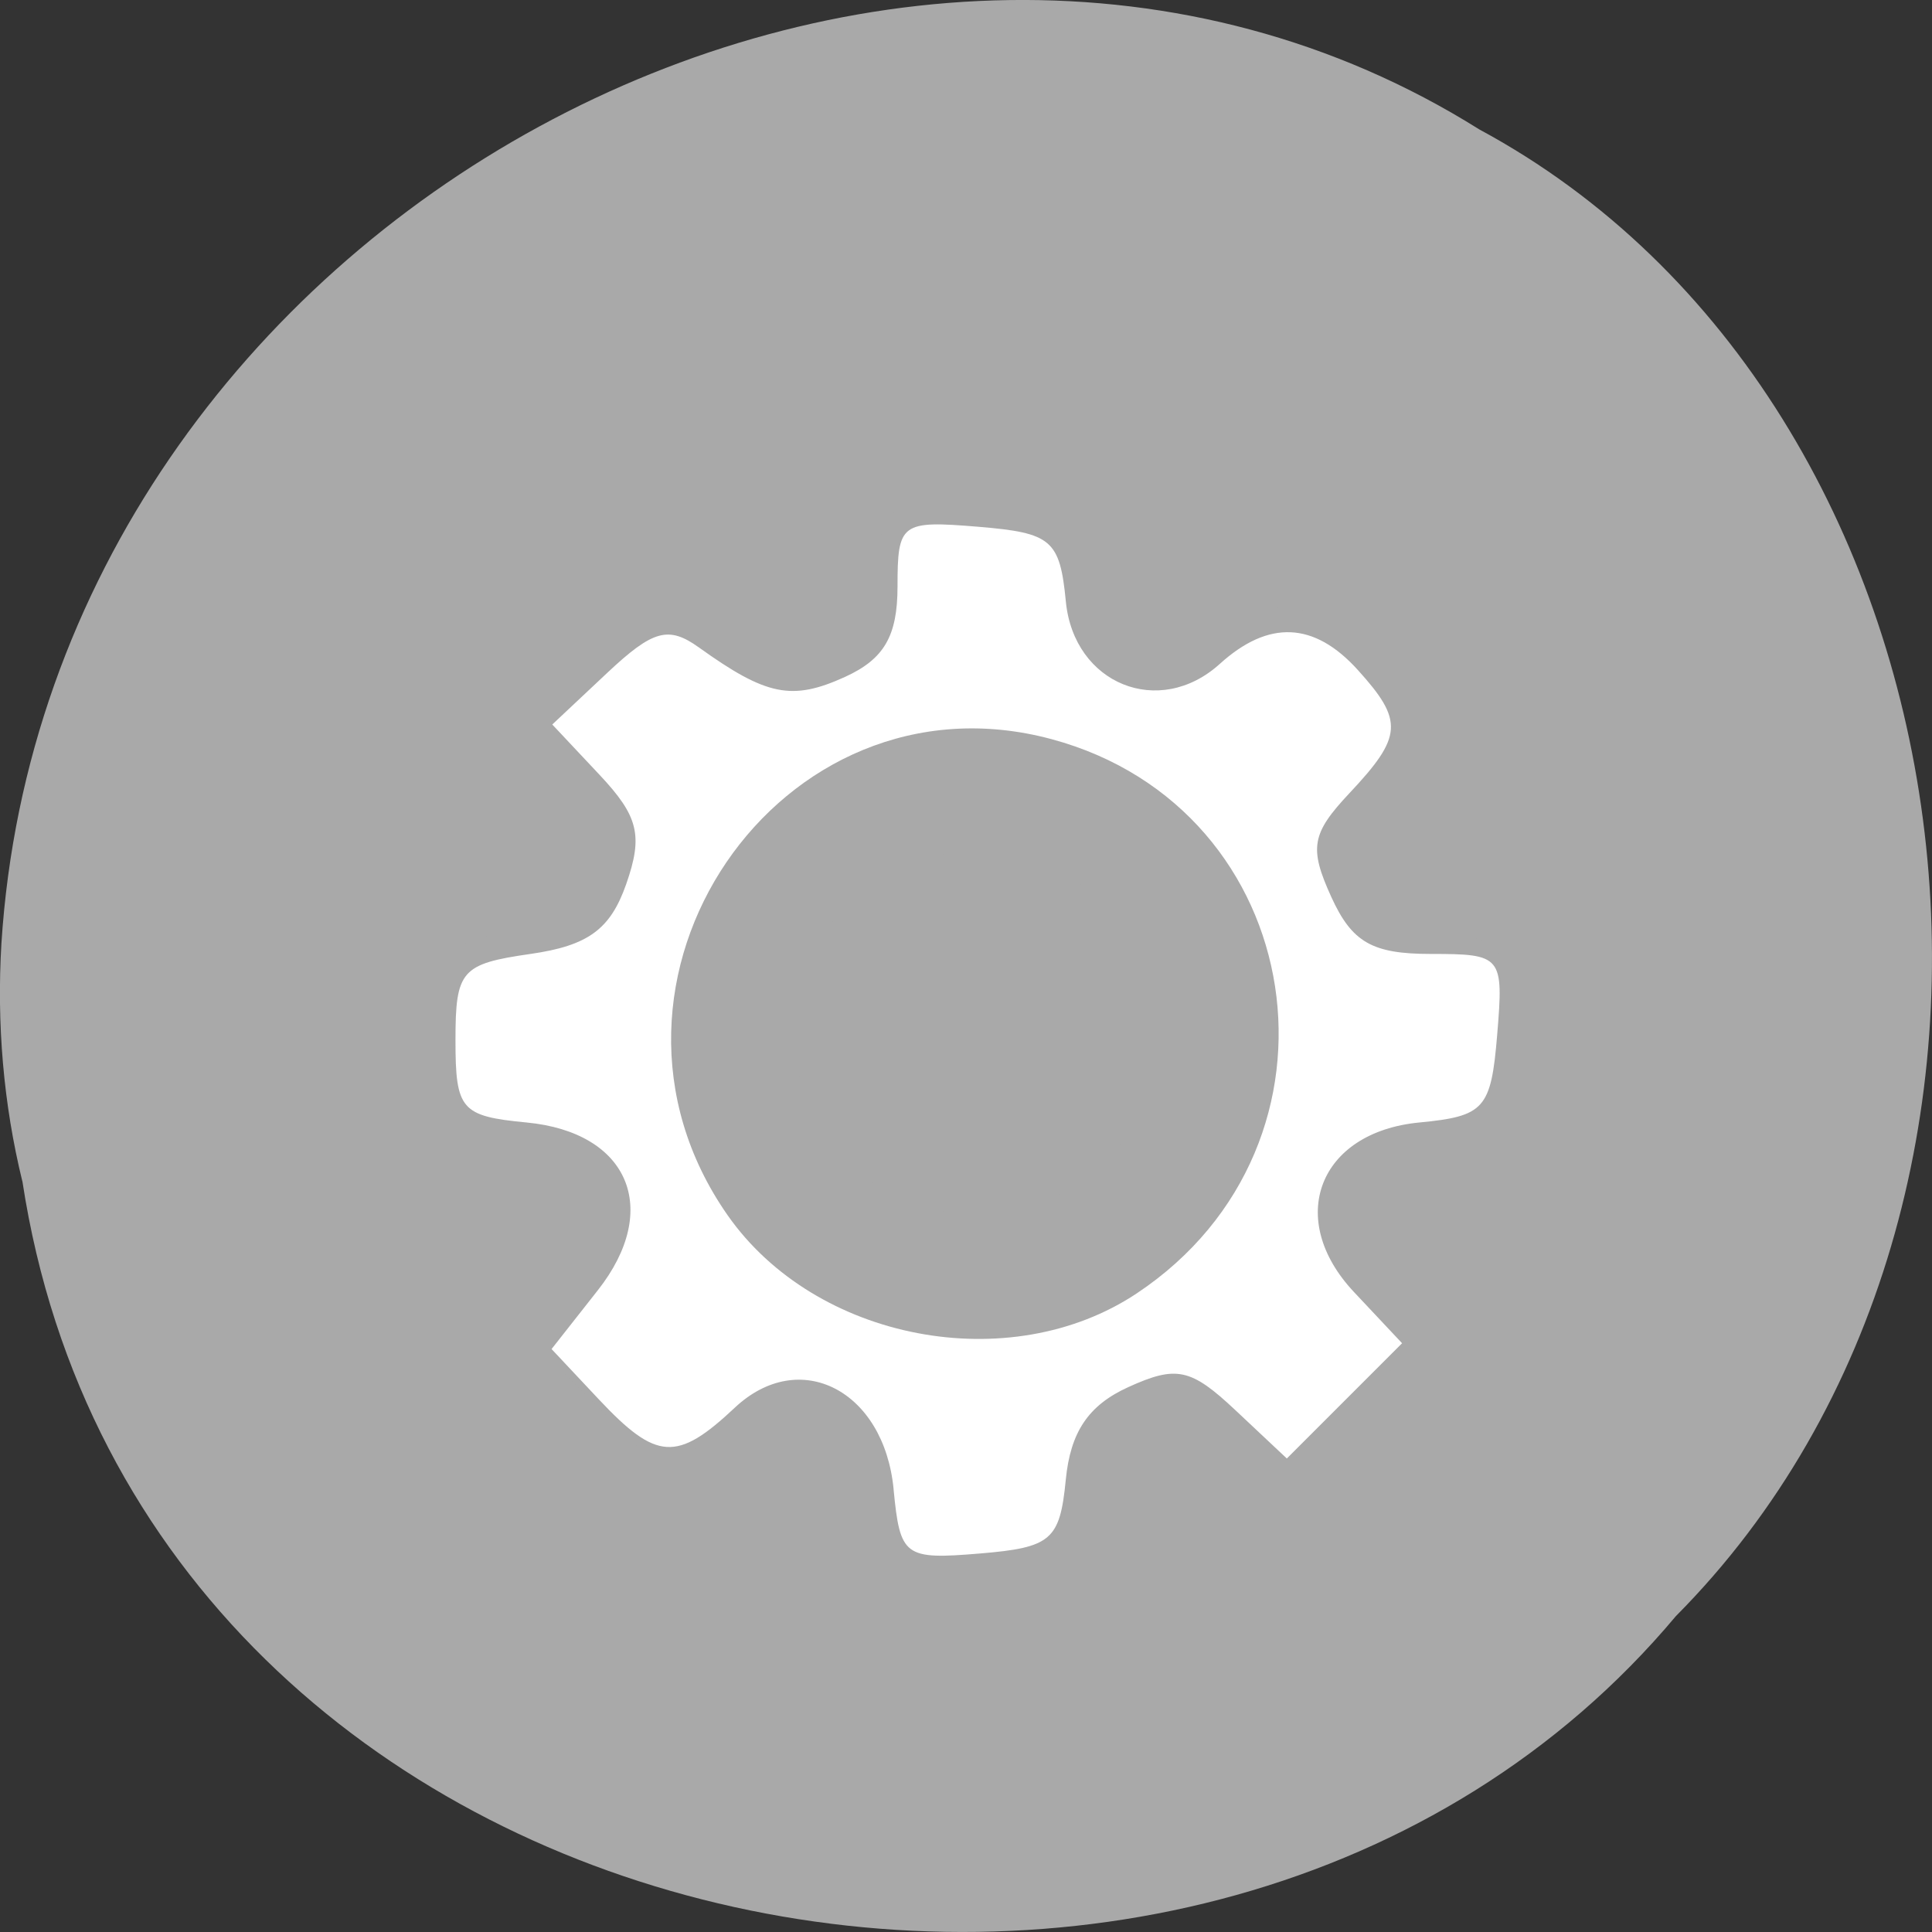 <?xml version="1.0" encoding="UTF-8" standalone="no"?>
<svg
   xmlns:dc="http://purl.org/dc/elements/1.1/"
   xmlns:cc="http://creativecommons.org/ns#"
   xmlns:rdf="http://www.w3.org/1999/02/22-rdf-syntax-ns#"
   xmlns:svg="http://www.w3.org/2000/svg"
   xmlns="http://www.w3.org/2000/svg"
   xmlns:sodipodi="http://sodipodi.sourceforge.net/DTD/sodipodi-0.dtd"
   xmlns:inkscape="http://www.inkscape.org/namespaces/inkscape"
   viewBox="0 0 256 256"
   id="svg2"
   version="1.1"
   inkscape:version="0.91 r13725"
   sodipodi:docname="document-properties.svg">
  <rect x="0" y="0" width="256" height="256" fill="#333333" stroke="none"/>
  <defs
     id="defs14" />
  <sodipodi:namedview
     pagecolor="#ffffff"
     bordercolor="#666666"
     borderopacity="1"
     objecttolerance="10"
     gridtolerance="10"
     guidetolerance="10"
     inkscape:pageopacity="0"
     inkscape:pageshadow="2"
     inkscape:window-width="1280"
     inkscape:window-height="910"
     id="namedview12"
     showgrid="false"
     inkscape:zoom="0.921875"
     inkscape:cx="128"
     inkscape:cy="128"
     inkscape:window-x="0"
     inkscape:window-y="25"
     inkscape:window-maximized="1"
     inkscape:current-layer="svg2" />
  <g
     transform="translate(0 -796.36)"
     fill="#f93"
     color="#000"
     id="g4"
     style="fill:#a9a9a9;fill-opacity:1">
    <path
       d="m 2.967 952.88 c 15.875 104.05 156.87 131.89 219.1 57.62 54.798 -55.17 41.16 -160.78 -26.05 -196.99 -77.21 -48.44 -189.69 11.446 -195.83 107.88 c -0.632 10.565 0.26 21.245 2.771 31.493 z"
       fill="#a9a9a9"
       id="path6"
       style="fill:#a9a9a9;fill-opacity:1" />
    <path
       d="m -76.01 695.7 c -3.273 0 -5.908 2.635 -5.908 5.908 v 13.987 c -4.972 1.253 -9.668 3.222 -13.957 5.788 l -9.887 -9.887 c -2.315 -2.315 -6.04 -2.315 -8.35 0 l -9.706 9.706 c -2.315 2.315 -2.315 6.04 0 8.35 l 9.887 9.887 c -2.566 4.288 -4.534 8.985 -5.788 13.957 h -13.987 c -3.273 0 -5.908 2.635 -5.908 5.908 v 13.746 c 0 3.273 2.635 5.908 5.908 5.908 h 13.987 c 1.253 4.972 3.222 9.668 5.788 13.957 l -9.887 9.887 c -2.315 2.315 -2.315 6.04 0 8.35 l 9.706 9.706 c 2.315 2.315 6.04 2.315 8.35 0 l 9.887 -9.887 c 4.288 2.566 8.985 4.534 13.957 5.788 v 13.987 c 0 3.273 2.635 5.908 5.908 5.908 h 13.746 c 3.273 0 5.908 -2.635 5.908 -5.908 v -13.987 c 4.972 -1.253 9.668 -3.222 13.957 -5.788 l 9.887 9.887 c 2.315 2.315 6.04 2.315 8.35 0 l 9.706 -9.706 c 2.315 -2.315 2.315 -6.04 0 -8.35 l -9.887 -9.887 c 2.566 -4.288 4.534 -8.985 5.788 -13.957 h 13.987 c 3.273 0 5.908 -2.635 5.908 -5.908 v -13.746 c 0 -3.273 -2.635 -5.908 -5.908 -5.908 h -13.987 c -1.253 -4.972 -3.222 -9.668 -5.788 -13.957 l 9.887 -9.887 c 2.315 -2.315 2.315 -6.04 0 -8.35 l -9.706 -9.706 c -2.315 -2.315 -6.04 -2.315 -8.35 0 l -9.887 9.887 c -4.288 -2.566 -8.985 -4.534 -13.957 -5.788 v -13.987 c 0 -3.273 -2.635 -5.908 -5.908 -5.908 h -13.746 z m 6.873 46.39 c 13.308 0 24.09 10.777 24.09 24.09 0 13.308 -10.777 24.09 -24.09 24.09 -13.308 0 -24.09 -10.777 -24.09 -24.09 0 -13.308 10.777 -24.09 24.09 -24.09 z"
       transform="translate(198.48 167.04)"
       fill="#f5f5f5"
       id="path8"
       style="fill:#a9a9a9;fill-opacity:1" />
  </g>
  <path
     d="m 118.41 197.34 c -1.269 -13.12 -12.462 -18.875 -21.04 -10.819 -7.671 7.206 -10.368 7.04 -18.01 -1.086 l -6.274 -6.679 l 6.143 -7.809 c 8.424 -10.71 4.088 -20.913 -9.441 -22.21 -8.705 -0.836 -9.435 -1.68 -9.435 -10.906 0 -9.238 0.757 -10.11 9.939 -11.429 7.625 -1.096 10.577 -3.248 12.68 -9.244 2.256 -6.434 1.633 -8.995 -3.526 -14.487 l -6.267 -6.671 l 7.287 -6.846 c 6.06 -5.689 8.111 -6.256 12.159 -3.352 8.932 6.406 12.327 7.09 19.34 3.894 5.184 -2.362 6.961 -5.419 6.961 -11.977 0 -8.428 0.459 -8.767 10.714 -7.918 9.709 0.804 10.796 1.733 11.59 9.903 1.063 10.948 12.372 15.53 20.4 8.265 6.467 -5.853 12.5 -5.589 18.282 0.8 6.099 6.74 5.959 8.811 -1.107 16.333 -5.03 5.359 -5.364 7.248 -2.399 13.756 2.734 6 5.425 7.544 13.151 7.544 9.478 0 9.692 0.26 8.827 10.714 -0.813 9.819 -1.675 10.79 -10.316 11.62 -13.341 1.282 -17.771 12.766 -8.664 22.46 l 6.379 6.79 l -7.636 7.636 l -7.636 7.636 l -6.82 -6.407 c -5.907 -5.549 -7.81 -5.956 -14.212 -3.039 -5.258 2.396 -7.642 5.936 -8.258 12.264 -0.779 8 -1.926 8.985 -11.388 9.772 -10.01 0.833 -10.565 0.422 -11.429 -8.506 l 0 0 z m 32.24 -25.978 c 29.706 -19.786 22.859 -64.22 -11.314 -73.42 -36.03 -9.701 -64.52 32.15 -42.938 63.06 11.638 16.666 37.4 21.587 54.25 10.363 z"
     fill="#fff"
     id="path10" />
</svg>
